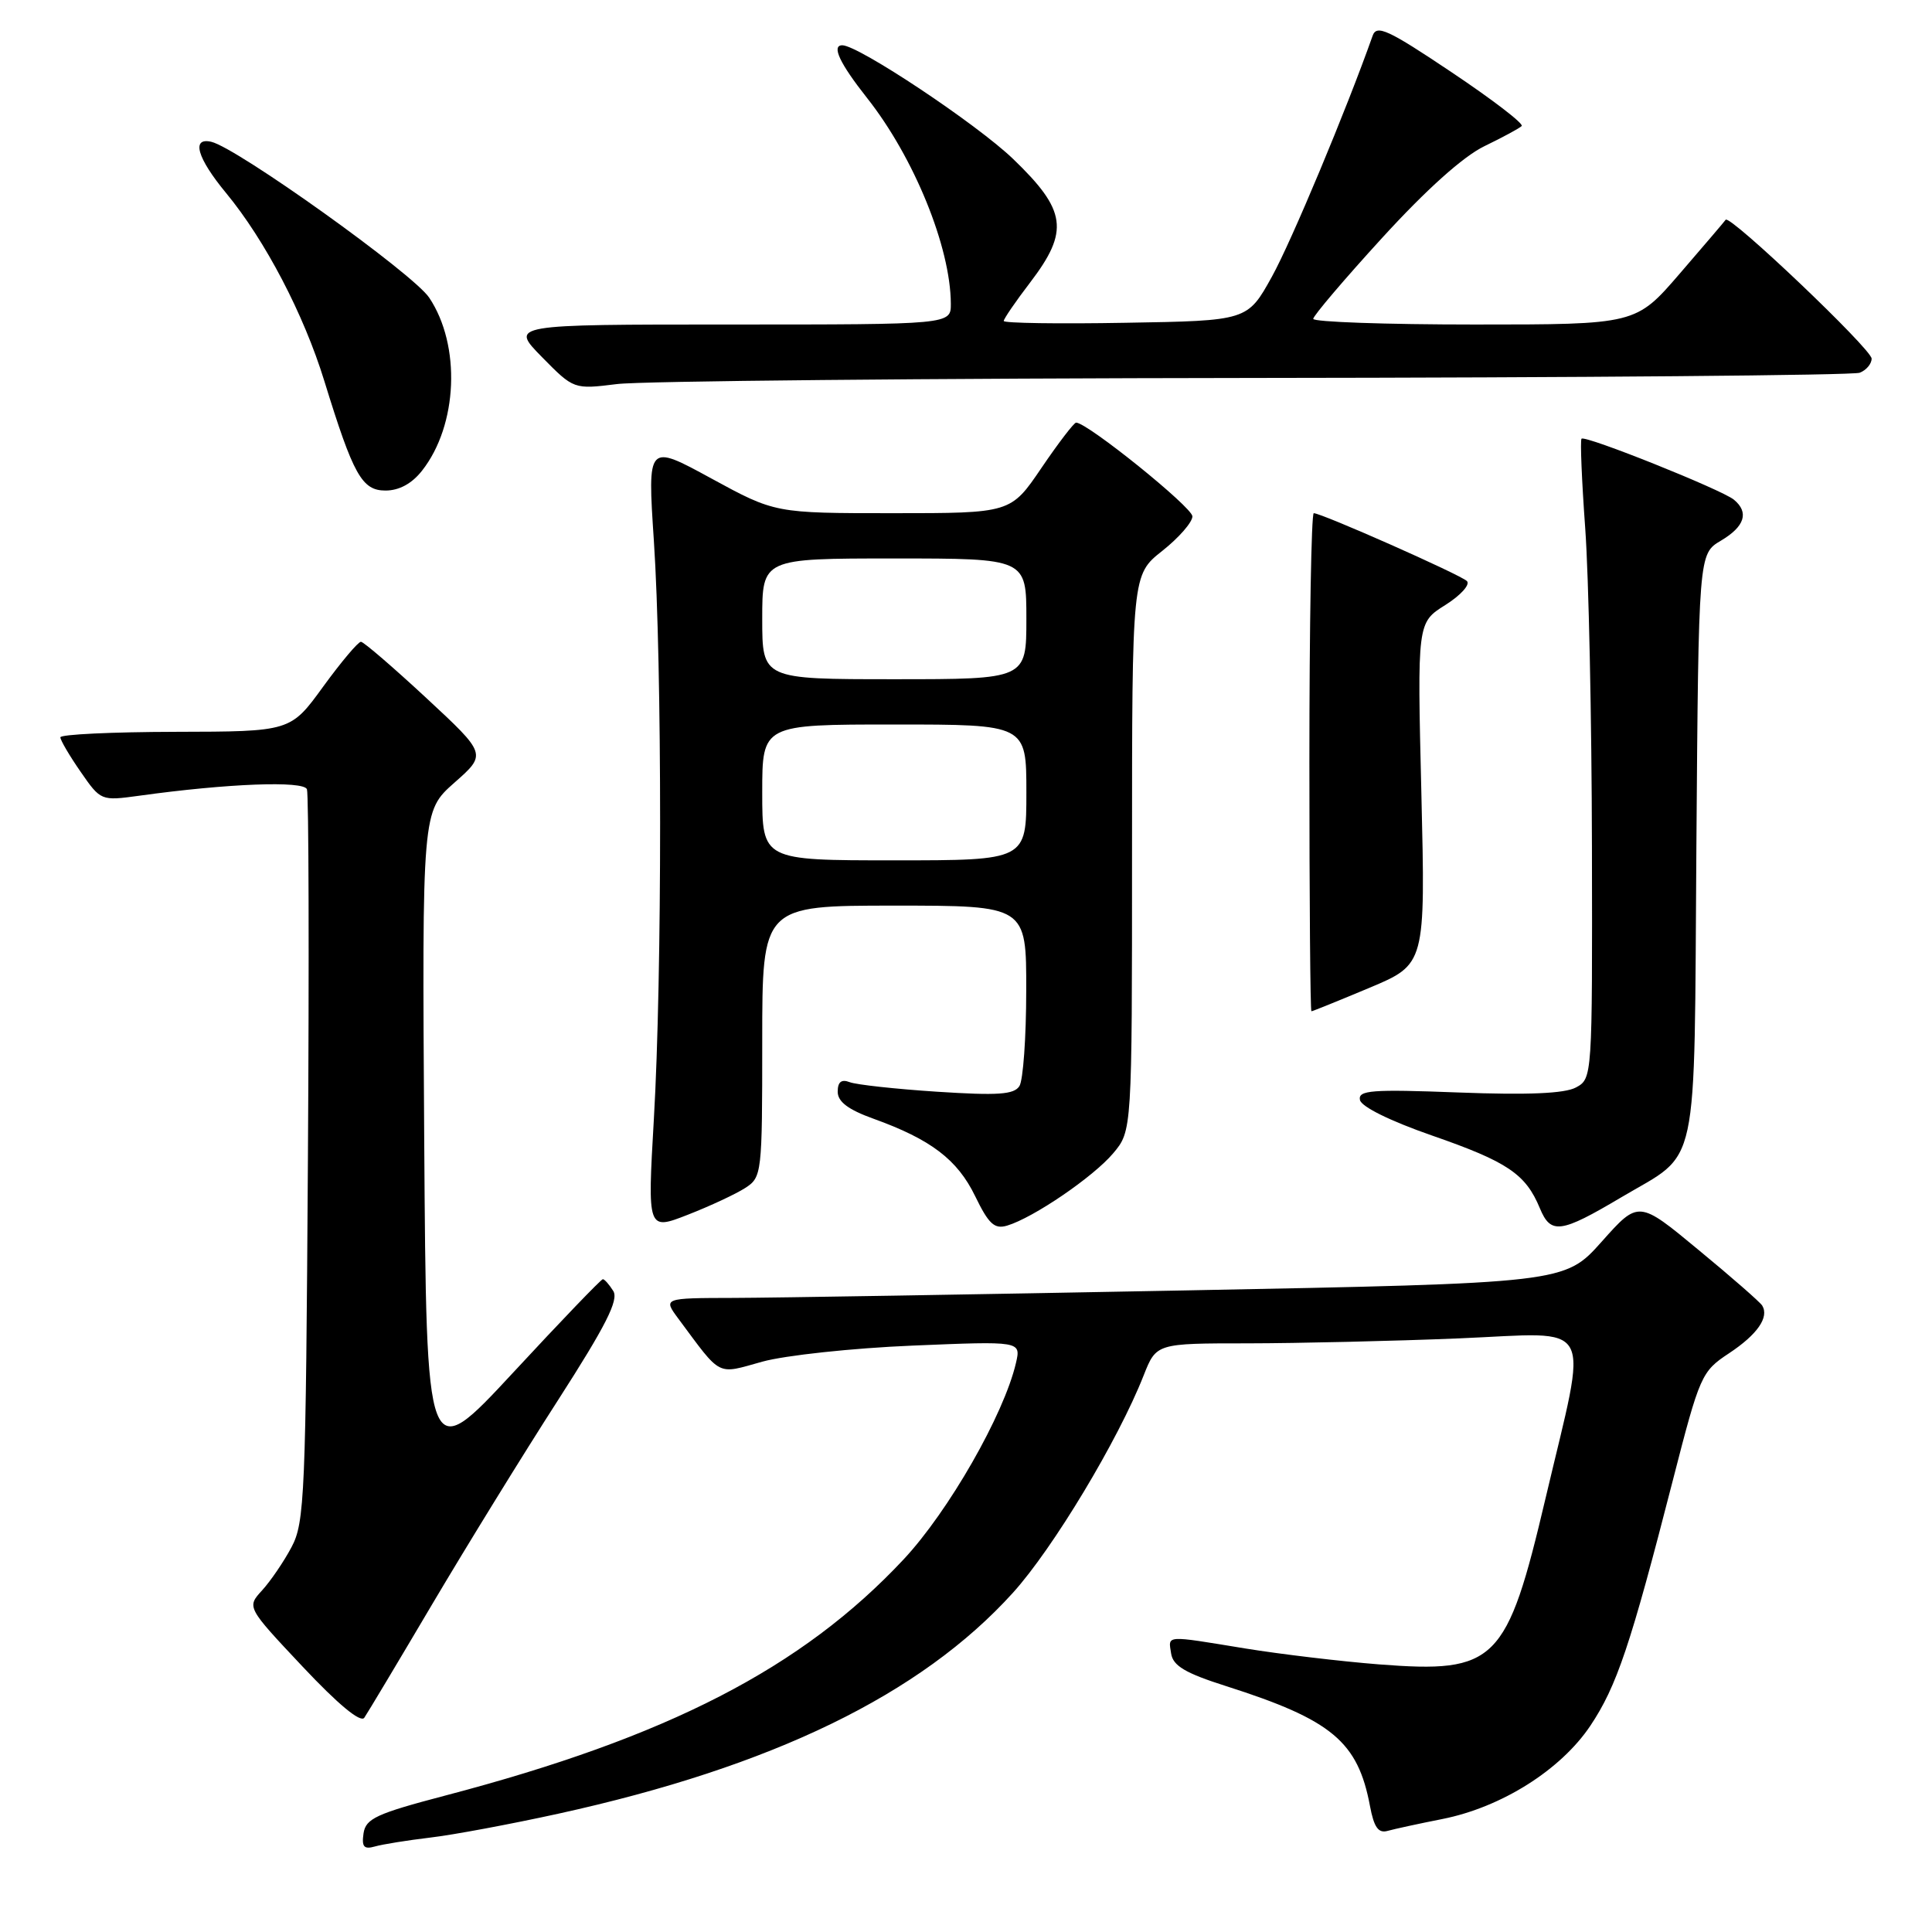 <?xml version="1.0" encoding="UTF-8" standalone="no"?>
<!DOCTYPE svg PUBLIC "-//W3C//DTD SVG 1.1//EN" "http://www.w3.org/Graphics/SVG/1.1/DTD/svg11.dtd" >
<svg xmlns="http://www.w3.org/2000/svg" xmlns:xlink="http://www.w3.org/1999/xlink" version="1.1" viewBox="0 0 256 256">
 <g >
 <path fill="currentColor"
d=" M 57.00 243.49 C 60.02 243.14 67.67 241.71 74.00 240.32 C 102.37 234.09 122.01 224.54 134.21 211.06 C 139.53 205.18 148.17 190.82 151.54 182.25 C 153.22 178.00 153.22 178.00 165.36 178.00 C 172.04 177.99 184.64 177.70 193.37 177.34 C 211.62 176.58 210.47 174.44 204.80 198.50 C 199.66 220.32 198.24 221.74 182.73 220.54 C 177.66 220.14 169.68 219.19 165.00 218.43 C 154.25 216.67 154.80 216.63 155.18 219.10 C 155.43 220.73 157.05 221.70 162.50 223.43 C 176.48 227.89 179.93 230.77 181.53 239.31 C 182.06 242.13 182.64 242.95 183.87 242.60 C 184.77 242.35 188.03 241.64 191.12 241.03 C 198.96 239.47 206.80 234.53 210.73 228.67 C 214.23 223.43 216.04 218.05 221.66 196.15 C 225.24 182.21 225.45 181.73 229.10 179.32 C 232.86 176.83 234.45 174.54 233.50 172.99 C 233.22 172.54 229.42 169.21 225.05 165.61 C 217.12 159.04 217.12 159.04 212.23 164.53 C 207.33 170.02 207.33 170.02 156.92 170.99 C 129.19 171.52 102.31 171.97 97.18 171.98 C 87.86 172.00 87.86 172.00 89.90 174.75 C 95.68 182.53 94.89 182.13 101.00 180.43 C 104.03 179.59 112.98 178.63 120.90 178.30 C 135.29 177.70 135.29 177.70 134.62 180.60 C 133.04 187.41 125.70 200.25 119.73 206.63 C 106.27 221.02 88.49 230.18 59.00 237.92 C 49.87 240.32 48.46 240.97 48.17 242.93 C 47.91 244.71 48.22 245.08 49.67 244.67 C 50.68 244.38 53.98 243.85 57.00 243.49 Z  M 57.31 212.50 C 61.87 204.80 69.34 192.67 73.92 185.56 C 80.29 175.65 82.01 172.25 81.26 171.06 C 80.72 170.20 80.10 169.50 79.88 169.50 C 79.65 169.50 74.30 175.07 67.99 181.88 C 56.50 194.26 56.50 194.26 56.21 150.88 C 55.93 107.50 55.93 107.50 60.21 103.71 C 64.50 99.93 64.50 99.93 56.50 92.50 C 52.10 88.42 48.20 85.06 47.83 85.04 C 47.47 85.02 45.22 87.69 42.83 90.97 C 38.50 96.94 38.50 96.94 23.25 96.97 C 14.86 96.99 8.00 97.31 8.00 97.70 C 8.00 98.08 9.21 100.14 10.68 102.26 C 13.35 106.12 13.39 106.13 18.43 105.44 C 30.17 103.81 40.23 103.43 40.67 104.58 C 40.91 105.21 40.97 127.27 40.80 153.61 C 40.52 198.11 40.37 201.75 38.63 205.00 C 37.61 206.93 35.85 209.50 34.73 210.73 C 32.69 212.96 32.69 212.96 40.10 220.84 C 44.79 225.83 47.78 228.31 48.27 227.61 C 48.69 227.00 52.76 220.20 57.31 212.50 Z  M 98.75 157.41 C 100.95 155.99 101.00 155.52 101.00 137.98 C 101.00 120.00 101.00 120.00 118.50 120.00 C 136.00 120.00 136.00 120.00 135.98 131.25 C 135.98 137.44 135.57 143.13 135.08 143.91 C 134.36 145.04 132.22 145.18 124.18 144.66 C 118.67 144.30 113.45 143.73 112.58 143.39 C 111.49 142.97 111.00 143.36 111.00 144.66 C 111.00 145.98 112.38 147.03 115.75 148.24 C 123.35 150.98 126.86 153.65 129.21 158.49 C 131.01 162.20 131.77 162.90 133.45 162.40 C 136.93 161.36 144.86 155.95 147.50 152.82 C 150.00 149.85 150.00 149.85 150.00 113.01 C 150.00 76.17 150.00 76.17 154.00 73.00 C 156.20 71.26 158.00 69.20 158.00 68.42 C 158.00 67.22 144.08 56.00 142.59 56.00 C 142.31 56.00 140.24 58.70 138.00 62.00 C 133.93 68.00 133.93 68.00 118.31 68.00 C 102.70 68.00 102.70 68.00 94.24 63.39 C 85.79 58.78 85.79 58.78 86.64 71.64 C 87.74 88.16 87.75 129.27 86.64 148.28 C 85.79 163.05 85.79 163.05 91.14 160.96 C 94.09 159.81 97.51 158.21 98.75 157.41 Z  M 214.81 158.66 C 225.30 152.43 224.46 156.33 224.78 112.12 C 225.07 73.39 225.07 73.39 228.03 71.64 C 231.19 69.77 231.79 67.89 229.75 66.21 C 228.15 64.89 210.03 57.63 209.56 58.13 C 209.37 58.33 209.59 63.67 210.05 70.00 C 210.51 76.33 210.91 95.32 210.94 112.21 C 211.00 142.81 210.99 142.93 208.81 144.10 C 207.31 144.90 202.46 145.11 193.26 144.76 C 181.73 144.32 179.94 144.46 180.20 145.75 C 180.38 146.65 184.22 148.54 189.74 150.46 C 199.76 153.94 202.16 155.56 204.04 160.10 C 205.49 163.60 206.79 163.42 214.81 158.66 Z  M 181.46 130.89 C 188.88 127.77 188.88 127.77 188.34 105.14 C 187.79 82.50 187.79 82.50 191.51 80.17 C 193.57 78.87 194.84 77.45 194.37 76.99 C 193.48 76.13 175.13 68.00 174.08 68.00 C 173.76 68.00 173.50 82.85 173.50 101.00 C 173.50 119.15 173.62 134.00 173.77 134.00 C 173.92 134.00 177.38 132.60 181.46 130.89 Z  M 55.92 62.37 C 60.67 56.34 61.10 45.76 56.87 39.44 C 54.75 36.27 31.43 19.59 28.00 18.79 C 25.32 18.17 26.11 20.92 29.96 25.58 C 35.13 31.84 40.25 41.63 42.98 50.50 C 46.82 62.96 47.96 65.00 51.08 65.00 C 52.89 65.00 54.58 64.08 55.92 62.37 Z  M 166.17 50.08 C 209.44 50.04 245.55 49.73 246.42 49.39 C 247.29 49.06 248.00 48.21 248.00 47.52 C 248.00 46.27 229.18 28.37 228.66 29.12 C 228.52 29.33 225.78 32.54 222.58 36.25 C 216.76 43.00 216.76 43.00 195.38 43.00 C 183.62 43.00 174.01 42.66 174.01 42.25 C 174.02 41.84 178.13 37.00 183.16 31.50 C 188.98 25.13 193.88 20.73 196.69 19.37 C 199.11 18.20 201.33 17.00 201.63 16.70 C 201.94 16.40 197.75 13.19 192.34 9.57 C 183.91 3.92 182.41 3.23 181.88 4.74 C 178.41 14.55 171.13 31.97 168.54 36.65 C 165.30 42.50 165.30 42.50 149.15 42.77 C 140.27 42.93 133.00 42.82 133.00 42.53 C 133.00 42.25 134.57 39.95 136.50 37.43 C 141.71 30.60 141.33 27.88 134.23 21.05 C 129.42 16.43 113.75 6.00 111.61 6.00 C 110.14 6.00 111.27 8.40 114.88 12.97 C 121.11 20.85 125.96 32.75 125.99 40.25 C 126.00 43.00 126.00 43.00 96.79 43.00 C 67.58 43.00 67.58 43.00 71.80 47.30 C 76.03 51.60 76.03 51.60 81.76 50.89 C 84.92 50.49 122.90 50.13 166.17 50.08 Z  M 101.00 105.00 C 101.00 96.00 101.00 96.00 118.50 96.00 C 136.00 96.00 136.00 96.00 136.00 105.00 C 136.00 114.00 136.00 114.00 118.50 114.00 C 101.00 114.00 101.00 114.00 101.00 105.00 Z  M 101.00 82.00 C 101.00 74.00 101.00 74.00 118.50 74.00 C 136.00 74.00 136.00 74.00 136.00 82.00 C 136.00 90.00 136.00 90.00 118.50 90.00 C 101.00 90.00 101.00 90.00 101.00 82.00 Z "/>
</g>
</svg>